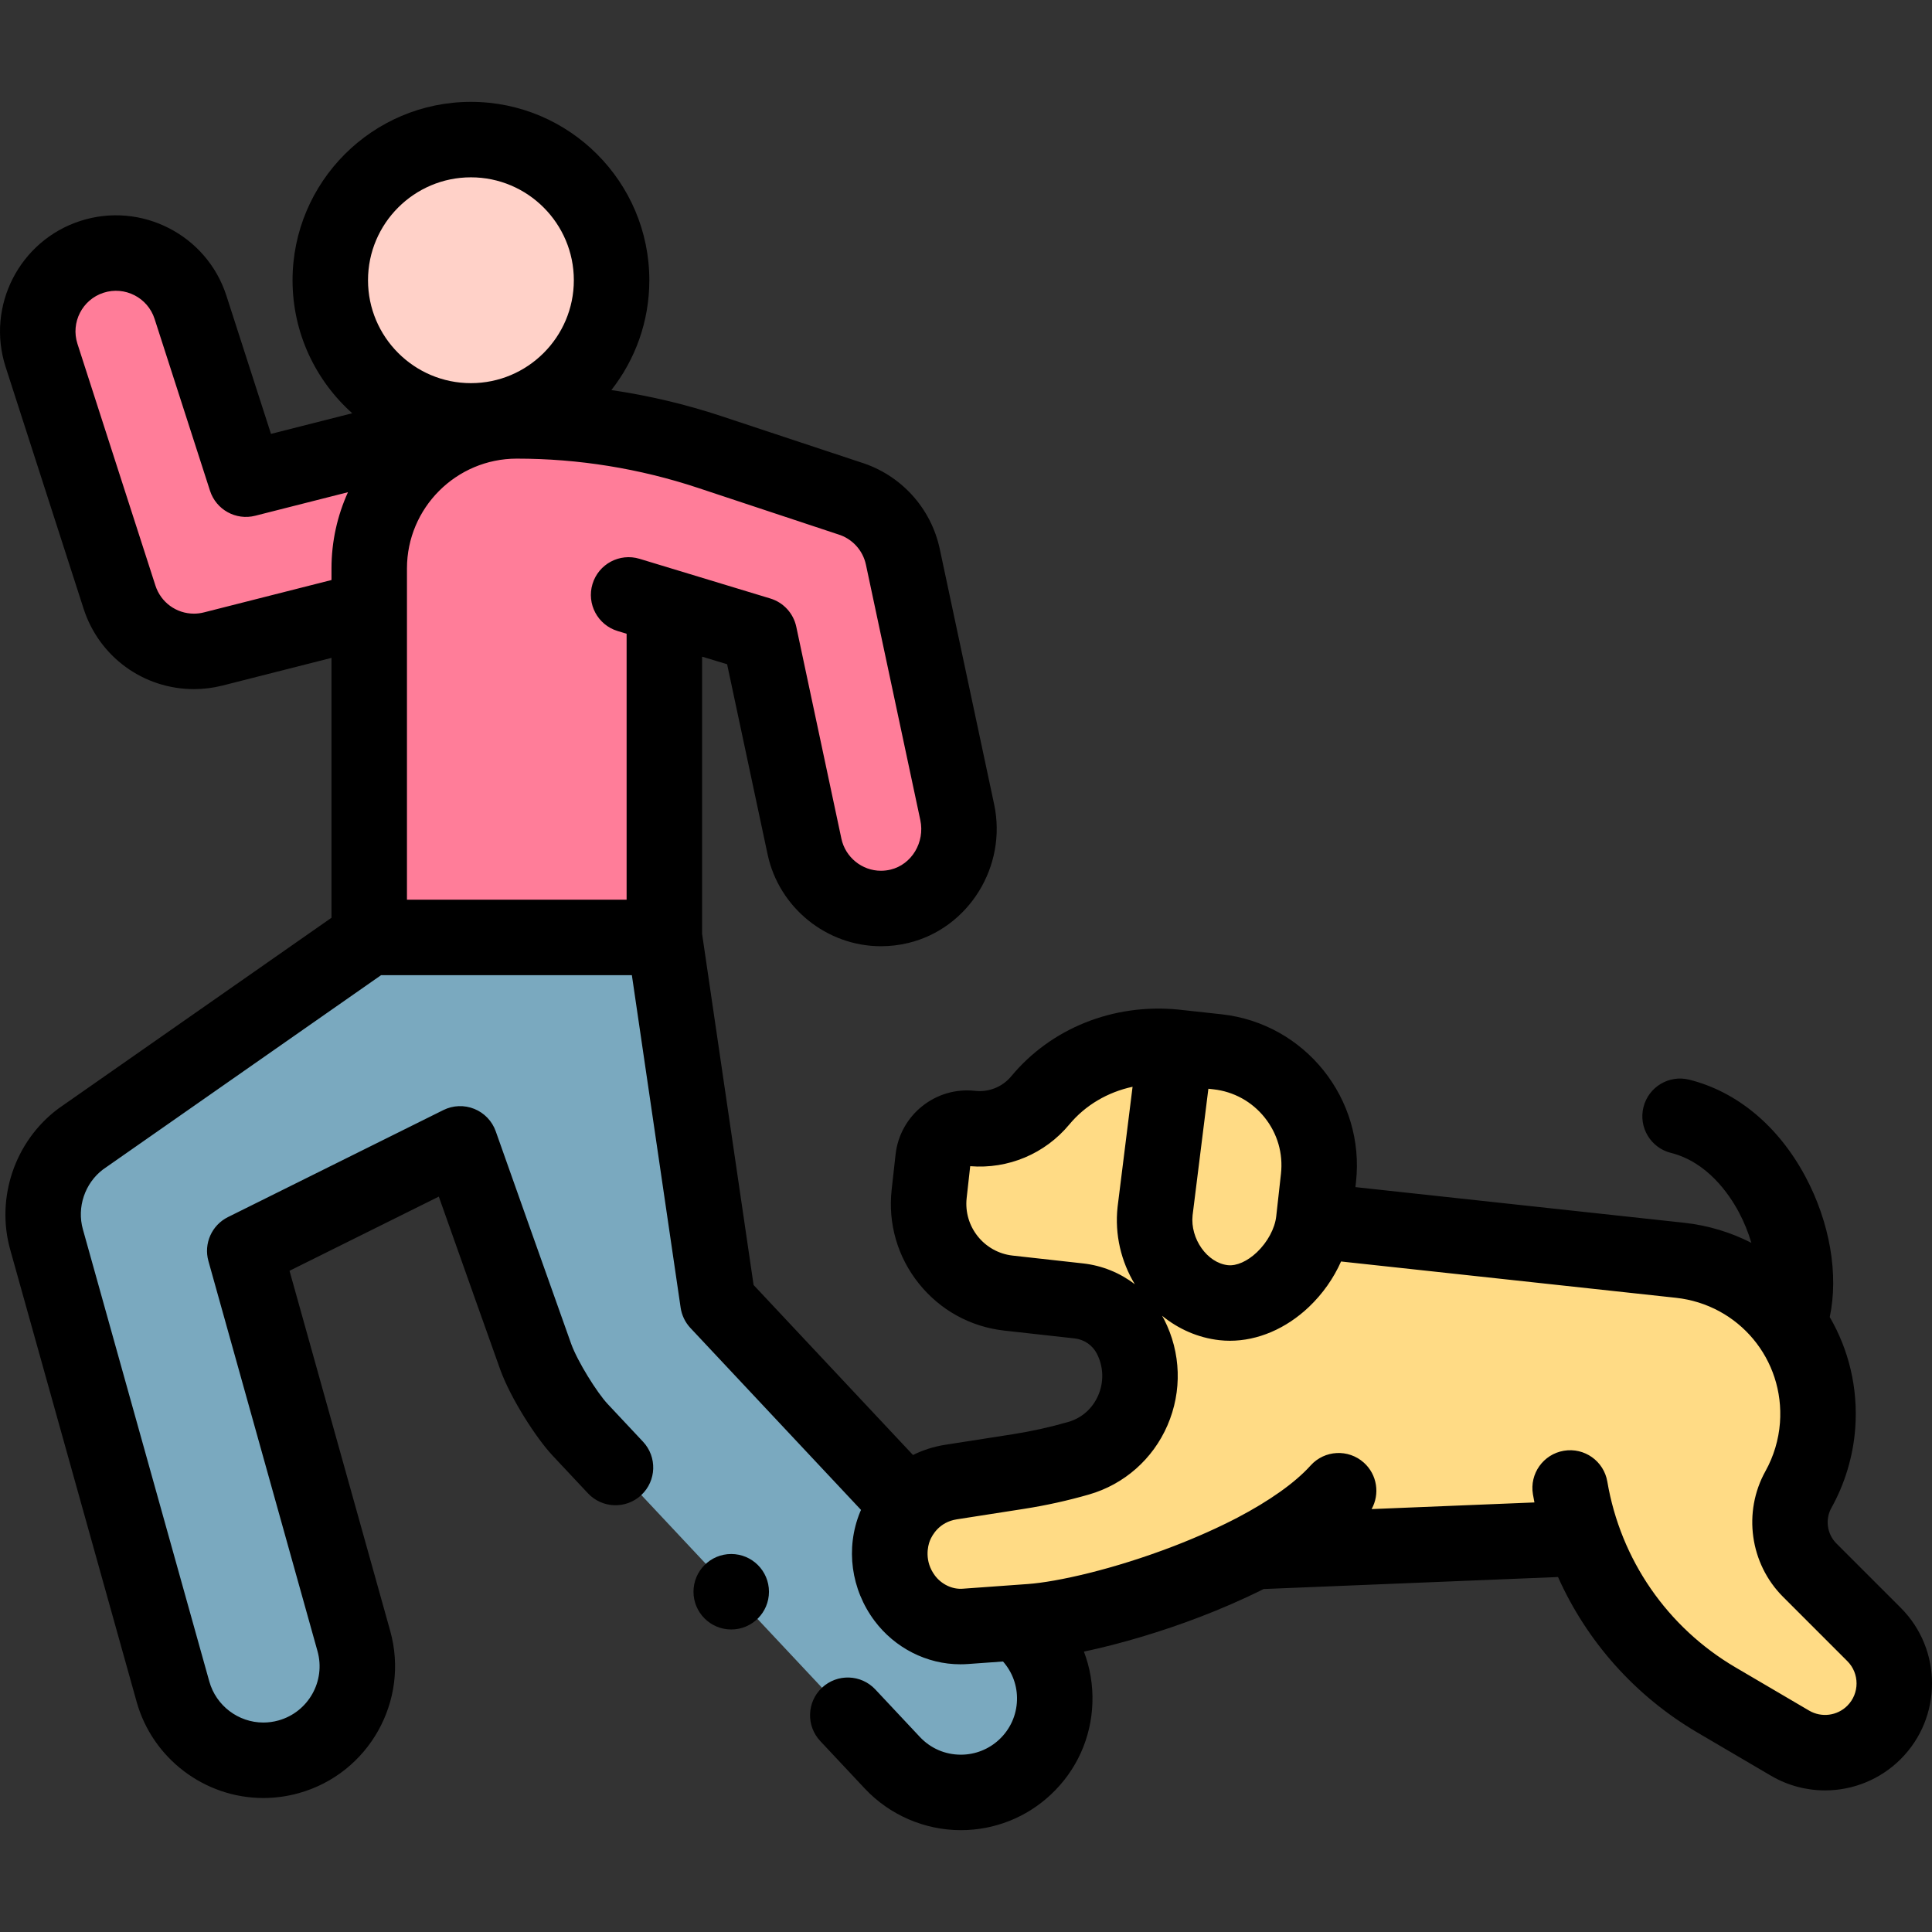 <svg id="Capa_1" enable-background="new 0 0 511.98 511.98" height="512" viewBox="0 0 511.98 511.98" width="512" xmlns="http://www.w3.org/2000/svg"><rect x="0" y="0" width="511.98" height="511.98" fill="#333333" stroke="none"/><g><circle cx="124.797" cy="74.262" fill="#ffd1c8" r="37.272"/><path d="m272.775 433.078-82.513-87.998-14.208-96.667h-78.209l-76.444 53.41c-8.234 6.154-11.837 16.737-9.069 26.637l33.501 119.817c3.075 10.996 13.071 18.193 23.955 18.193 2.219 0 4.474-.299 6.715-.926 13.238-3.701 20.968-17.432 17.267-30.67l-28.908-103.39 57.078-28.359 20.012 56.376c3.951 8.896 8.433 15.533 10.636 18.172l83.877 89.452c4.899 5.225 11.521 7.865 18.16 7.865 6.101 0 12.217-2.23 17.018-6.733 10.027-9.402 10.535-25.152 1.132-35.179z" fill="#7aa9bf"/><g><g fill="#fff"><path d="m332.252 411.191 85.489-3.487"/><path d="m324.266 345.209c-11.383-1.266-19.428-12.927-18.162-24.31l5.416-43.411 11.139 1.239c16.614 1.848 28.584 16.814 26.737 33.428l-1.256 11.292c-1.267 11.383-12.492 23.028-23.874 21.762z"/><path d="m324.266 345.209c-11.383-1.266-19.428-12.927-18.162-24.31l5.416-43.411 11.139 1.239c16.614 1.848 28.584 16.814 26.737 33.428l-1.256 11.292c-1.267 11.383-12.492 23.028-23.874 21.762z"/></g><g fill="#ffdb85"><path d="m445.179 333.969-97.04-10.522-31.164-45.352-5.108-.568c-13.642-1.517-27.424 3.517-36.196 14.074-4.493 5.408-11.399 8.188-18.375 7.412-4.986-.555-9.478 3.038-10.032 8.024l-1.039 9.342c-1.453 13.067 7.961 24.838 21.028 26.291l18.649 2.074c5.864.652 11.008 4.208 13.69 9.463 4.812 9.429 2.418 20.459-4.743 27.124-5.497 3.111-9.041 5.106-9.041 5.106-5.213 1.5-10.531 2.678-15.923 3.52-5.905.922-12.029 1.878-17.874 2.789-14.332 2.236-21.124 18.929-12.407 30.573l.308.412c3.718 4.966 9.707 7.701 15.895 7.258l17.308-1.249c13.221-.954 38.855-7.993 59.134-18.551l.001.001 85.489-3.487s.741.182 1.99.452c6.354 17.643 18.704 32.689 35.131 42.333l19.491 11.442c7.205 4.23 16.358 3.059 22.266-2.849 7.166-7.166 7.166-18.785 0-25.951l-17.045-17.045c-5.66-5.66-6.877-14.387-2.982-21.379 2.902-5.21 4.633-10.991 5.072-16.938 1.629-22.046-14.506-41.416-36.483-43.799z"/><path d="m324.266 345.209c-11.383-1.266-19.428-12.927-18.162-24.31l5.416-43.411 11.139 1.239c16.614 1.848 28.584 16.814 26.737 33.428l-1.256 11.292c-1.267 11.383-12.492 23.028-23.874 21.762z"/></g></g><path d="m253.666 215.241-14.413-67.688c-1.573-7.387-7.037-13.335-14.265-15.528l-39.778-12.067c-16.06-4.872-32.669-7.702-49.436-8.424-20.948 0-37.929 16.981-37.929 37.929v98.95h78.208v-87.887l25.179 7.638 11.958 56.159c2.076 9.748 10.683 16.425 20.265 16.425 1.619 0 3.267-.191 4.915-.59 10.984-2.658 17.649-13.864 15.296-24.917z" fill="#ff7d99"/><path d="m97.845 149.464c0-12.109 5.681-22.885 14.517-29.829l.022-4.64-47.212 11.985-14.69-45.55c-3.516-10.901-15.202-16.887-26.106-13.373-10.901 3.517-16.888 15.204-13.372 26.106l20.666 64.076c2.819 8.739 10.925 14.378 19.728 14.378 1.689 0 3.406-.208 5.114-.642l41.334-10.493v-12.018z" fill="#ff7d99"/><g><g><path d="m327.855 402.217c.135-.07-.139.065 0 0z"/><path d="m503.691 426.059-17.046-17.045c-2.487-2.486-3.028-6.369-1.317-9.441 3.584-6.435 5.766-13.72 6.309-21.069.792-10.721-1.751-20.884-6.756-29.486 2.391-11.243.057-25.078-6.478-37.272-7.154-13.349-18.074-22.452-30.749-25.631-5.355-1.343-10.789 1.91-12.132 7.267-1.344 5.357 1.909 10.789 7.267 12.132 9.633 2.416 15.403 10.86 17.986 15.679 1.395 2.603 2.513 5.377 3.341 8.158-5.419-2.769-11.428-4.626-17.858-5.323l-87.071-9.441.147-1.325c2.454-22.068-13.502-42.019-35.569-44.472 0 0-11.482-1.26-11.654-1.27-17.085-1.625-33.534 4.937-44.132 17.693-2.347 2.825-5.93 4.266-9.576 3.863-10.46-1.171-19.914 6.398-21.077 16.857l-1.039 9.342c-.998 8.975 1.558 17.8 7.198 24.852s13.689 11.485 22.663 12.483l18.649 2.074c2.529.282 4.73 1.804 5.888 4.071 1.759 3.447 1.884 7.463.341 11.019-1.521 3.506-4.356 6.012-7.983 7.056-4.807 1.383-9.753 2.477-14.699 3.25l-17.874 2.789c-3.026.472-5.89 1.399-8.531 2.705l-42.237-45.044-13.647-93.049v-73.468l6.628 2.011 10.729 50.385c3.003 14.106 15.639 24.344 30.045 24.343 2.438 0 4.884-.293 7.268-.87 16.016-3.877 26.209-20.35 22.724-36.721l-14.413-67.688c-2.321-10.9-10.364-19.69-21.006-22.973l-36.751-12.189c-9.569-3.173-19.354-5.487-29.27-6.942 6.295-8.031 10.063-18.132 10.063-29.104 0-26.066-21.206-47.272-47.272-47.272s-47.276 21.204-47.276 47.27c0 13.996 6.12 26.585 15.818 35.249l-21.533 5.467-11.81-36.617c-5.201-16.13-22.558-25.022-38.693-19.822-16.13 5.204-25.022 22.56-19.819 38.692l20.666 64.076c4.111 12.745 15.864 21.308 29.246 21.308 2.544 0 5.093-.319 7.574-.949l28.873-7.33v68.864l-72.171 50.426c-.087.061-.174.124-.259.187-11.455 8.562-16.564 23.567-12.713 37.34l33.501 119.818c4.199 15.014 18.01 25.5 33.585 25.5 3.169 0 6.335-.436 9.408-1.295 18.526-5.18 29.385-24.467 24.206-42.994l-26.683-95.425 39.563-19.656c5.353 15.103 14.653 41.333 16.261 45.792 2.771 7.685 9.54 18.198 13.879 22.826l9.386 10.01c3.778 4.029 10.106 4.232 14.135.455 4.029-3.778 4.232-10.106.455-14.135l-9.387-10.011c-2.774-2.958-7.954-11.214-9.655-15.931-2.215-6.141-19.814-55.821-19.992-56.323-.956-2.697-3.021-4.856-5.674-5.93-2.652-1.073-5.638-.96-8.201.314l-57.079 28.358c-4.299 2.136-6.474 7.025-5.181 11.648l28.91 103.392c2.21 7.906-2.423 16.137-10.331 18.348-1.32.37-2.673.557-4.021.557-6.642 0-12.532-4.477-14.324-10.886l-33.501-119.818c-1.631-5.833.503-12.183 5.313-15.85l73.716-51.505h66.451l12.924 88.118c.296 2.02 1.203 3.9 2.599 5.389l45.204 48.208c-.085.198-.18.388-.262.589-3.909 9.599-2.375 20.494 3.845 28.802 5.373 7.177 13.846 11.518 22.722 11.517.681 0 1.365-.024 2.052-.073l9.273-.669c2.503 2.849 3.823 6.477 3.7 10.286-.128 3.975-1.796 7.662-4.696 10.382-2.771 2.598-6.385 4.028-10.179 4.028-4.162 0-8.021-1.671-10.865-4.705l-11.803-12.587c-3.778-4.029-10.106-4.233-14.135-.455s-4.232 10.106-.455 14.135l11.803 12.587c6.569 7.006 15.847 11.025 25.455 11.025 8.895 0 17.368-3.352 23.858-9.438 6.798-6.374 10.707-15.014 11.007-24.328.151-4.698-.628-9.283-2.252-13.547 9.569-2.015 20.65-5.297 31.021-9.291 5.074-1.954 10.812-4.394 16.591-7.293l78.024-3.183c7.635 17.074 20.428 31.518 36.925 41.202l19.491 11.442c4.468 2.623 9.421 3.901 14.342 3.901 7.335 0 14.597-2.841 20.059-8.303 11.052-11.053 11.052-29.039 0-40.093zm-415.845-275.42v3.064l-33.794 8.579c-.874.222-1.767.334-2.654.334-4.671 0-8.774-2.993-10.211-7.447l-20.666-64.076c-1.817-5.636 1.289-11.701 6.923-13.518 5.636-1.819 11.704 1.289 13.521 6.924l14.69 45.55c1.62 5.022 6.865 7.923 11.978 6.623l24.581-6.24c-2.797 6.168-4.368 13.005-4.368 20.207zm9.678-76.376c0-15.038 12.234-27.272 27.272-27.272s27.272 12.234 27.272 27.272-12.234 27.272-27.272 27.272c-15.037 0-27.272-12.235-27.272-27.272zm71.963 73.822c-5.286-1.603-10.869 1.381-12.472 6.667-1.604 5.285 1.381 10.869 6.667 12.472l2.372.72v70.47h-58.208v-87.775c0-16.048 13.056-29.104 29.104-29.104 16.35 0 32.51 2.61 48.031 7.757l36.86 12.225c.082.027.163.053.245.078 3.742 1.135 6.572 4.216 7.387 8.041l14.413 67.688c1.252 5.879-2.278 11.764-7.869 13.117-.845.205-1.707.309-2.562.309-5.025 0-9.434-3.578-10.483-8.507l-11.958-56.159c-.758-3.562-3.393-6.43-6.878-7.487zm146.549 173.974 4.185-33.542 1.332.148c5.381.599 10.206 3.256 13.588 7.484 3.381 4.228 4.914 9.519 4.315 14.9l-1.256 11.292c-.355 3.196-2.31 6.831-5.099 9.486-2.535 2.413-5.42 3.701-7.73 3.442-5.468-.606-9.992-7.018-9.335-13.21zm-29.028 12.746-18.649-2.074c-7.565-.842-13.036-7.681-12.195-15.247l.94-8.444c10.041.814 19.798-3.269 26.259-11.048 4.263-5.132 10.174-8.577 16.769-9.997l-3.951 31.666c-.006.044-.011.088-.016.133-.822 7.394.966 14.578 4.566 20.531-3.921-3.009-8.637-4.954-13.723-5.52zm202.541 117.206c-2.688 2.688-6.854 3.221-10.134 1.297l-19.491-11.443c-18.081-10.614-30.467-28.558-33.98-49.229-.925-5.444-6.076-9.111-11.534-8.183-5.444.925-9.108 6.089-8.183 11.534.123.723.258 1.443.398 2.161l-43.149 1.76c2.224-3.988 1.492-9.119-2.047-12.3-4.108-3.691-10.43-3.355-14.122.753-4.124 4.588-10.941 9.391-19.452 13.855-4.939 2.568-10.701 5.162-16.783 7.505-16.014 6.167-30.964 9.489-38.676 10.045l-17.303 1.248c-2.8.21-5.643-1.229-7.33-3.482-2.847-3.802-1.926-7.813-1.331-9.272.591-1.452 2.469-4.908 7.12-5.633l17.876-2.789c5.771-.901 11.539-2.177 17.146-3.791 9.335-2.687 16.916-9.362 20.8-18.315 3.928-9.054 3.609-19.286-.875-28.071-.171-.334-.357-.656-.54-.981 4.295 3.498 9.5 5.834 15.202 6.469.92.103 1.845.153 2.772.153 7.362 0 14.867-3.188 20.958-8.986 3.636-3.46 6.531-7.604 8.492-12.023l88.718 9.62c16.708 1.812 28.827 16.36 27.59 33.12-.33 4.468-1.656 8.896-3.836 12.809-6.038 10.842-4.127 24.542 4.648 33.316l17.045 17.044c3.256 3.255 3.256 8.553.001 11.809z"/></g><circle cx="193.775" cy="421.812" r="10"/></g></g></svg>